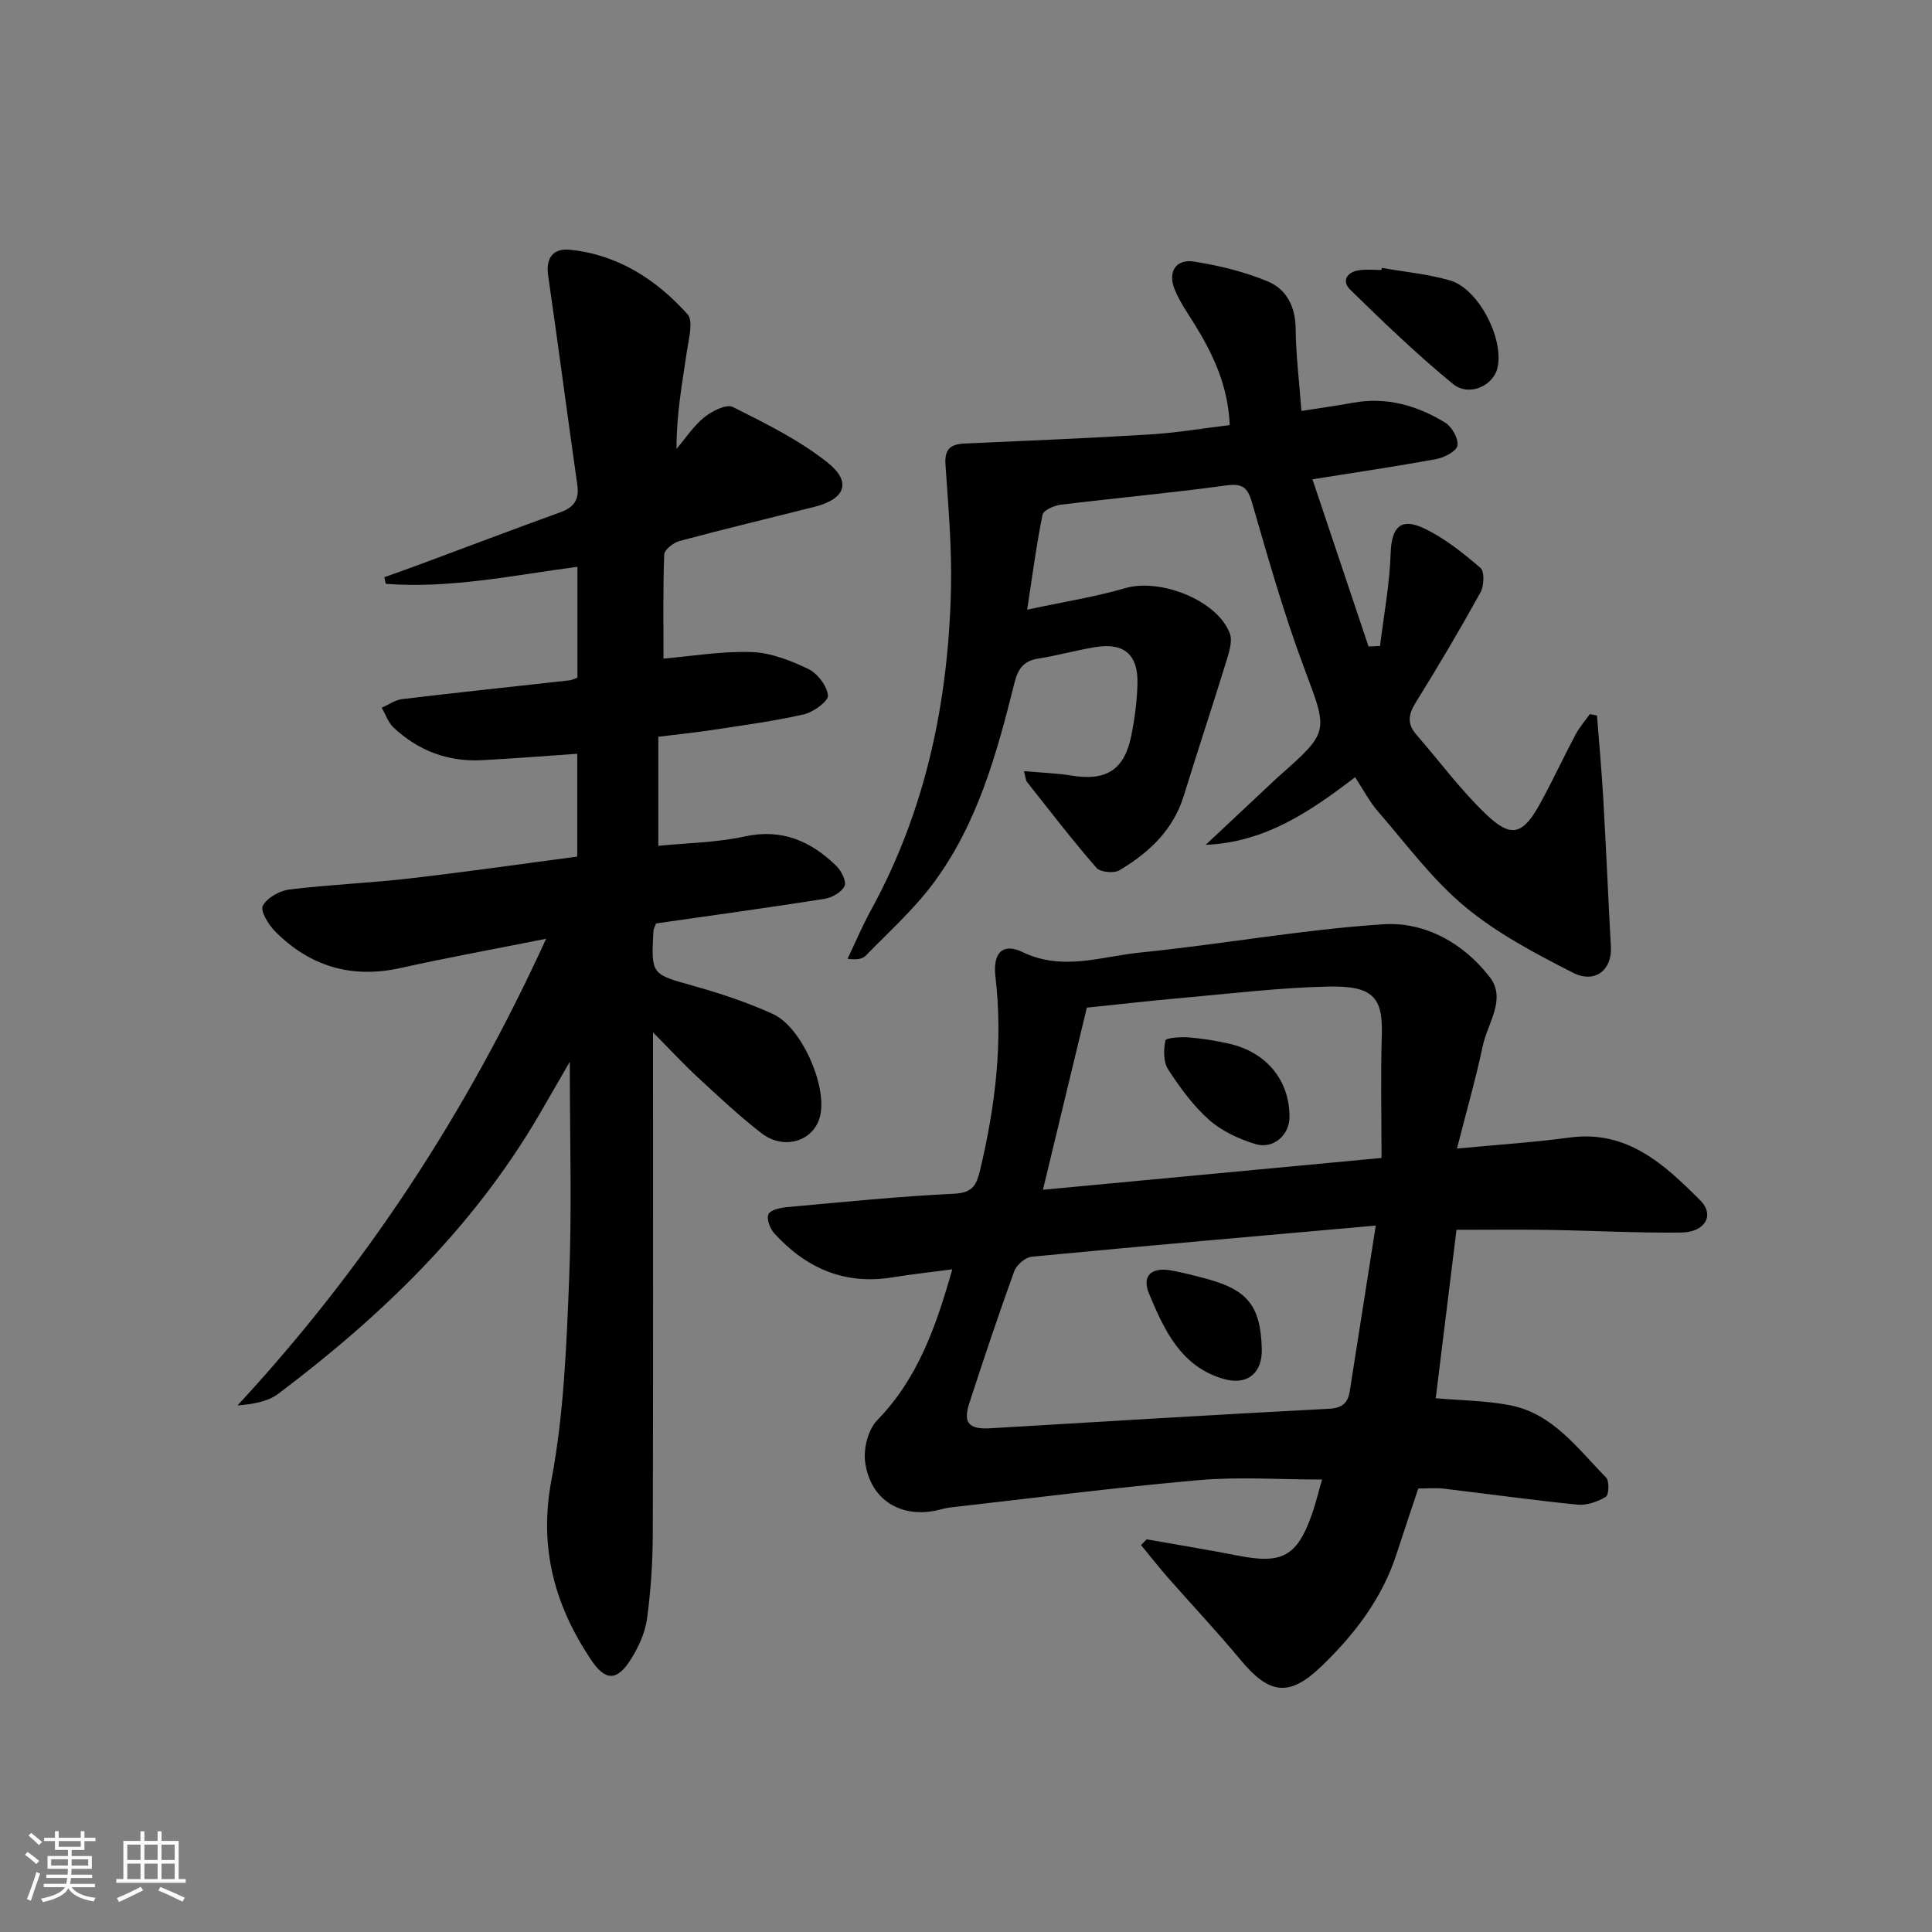 <svg enable-background="new 0 0 400 400" viewBox="0 0 400 400" xmlns="http://www.w3.org/2000/svg"><rect x="0" y="0" width="400" height="400" fill="#808080" stroke="none"/><path d="m5.17 384 .55-.58c.85.61 1.65 1.24 2.4 1.87l-.59.64c-.83-.73-1.62-1.38-2.36-1.93m1.22 9.53-.82-.34c.71-1.76 1.37-3.64 1.98-5.63.24.13.5.25.76.36-.6 1.67-1.24 3.54-1.92 5.61m-.5-13.5.57-.54c.56.44 1.31 1.06 2.26 1.87l-.65.64c-.67-.66-1.4-1.32-2.18-1.97m3.25.46h2.24v-1.36h.77v1.36h4.57v-1.36h.76v1.36h2.28v.69h-2.28v1.84h-2.64v1.26h4.18v2.64h-4.21c0 .45-.02.86-.05 1.21h4.32v.69h-4.38c-.04.34-.1.75-.19 1.22h5.15v.69h-4.82c.87 1.19 2.51 1.92 4.93 2.19-.17.31-.3.57-.37.76-2.77-.49-4.52-1.41-5.26-2.76-.56 1.26-2.3 2.23-5.24 2.9-.12-.24-.26-.48-.43-.72 2.73-.55 4.38-1.34 4.96-2.38h-4.38v-.69h4.65c.1-.38.17-.79.21-1.22h-4.32v-.69h4.4c.03-.34.05-.75.05-1.21h-4.2v-2.64h4.23v-1.26h-2.69v-1.84h-2.24zm1.46 4.46v1.29h3.45c.01-.4.02-.57.01-.53v-.32-.45h-3.46zm1.55-2.59h4.57v-1.19h-4.57zm6.11 2.59h-3.42v.77c-.01.19-.01.37-.02.53h3.44z" fill="#fafbfc"/><path d="m32.63 379.16h.82v1.98h3.54v7.89h1.46v.78h-14.37v-.78h1.46v-7.89h3.54v-1.98h.82v1.98h2.73zm-3.49 11.48.5.73c-1.61.82-3.28 1.63-5 2.42-.13-.27-.28-.55-.44-.82 1.75-.73 3.4-1.5 4.94-2.33m-2.78-5.55h2.73v-3.18h-2.73zm0 3.95h2.73v-3.2h-2.73zm3.54-3.95h2.73v-3.18h-2.73zm0 3.95h2.73v-3.2h-2.73zm7.89 4.68c-1.84-.92-3.51-1.7-5.02-2.32l.45-.73c1.89.8 3.57 1.55 5.04 2.23zm-1.62-11.81h-2.73v3.18h2.73zm-2.73 7.13h2.73v-3.2h-2.73z" fill="#fafbfc"/><g fill="#000001"><path d="m113.07 194.36c-10.97 2.19-20.59 3.93-30.12 6.05-10.14 2.25-18.77-.31-25.98-7.56-1.38-1.39-3.12-4.25-2.56-5.31.89-1.67 3.48-3.13 5.51-3.38 8.24-1.01 16.56-1.33 24.81-2.28 11.52-1.32 23-2.98 34.78-4.53 0-7.19 0-14.09 0-21.29-6.71.46-13.26 1-19.82 1.33-6.99.35-13.11-1.98-18.2-6.75-1.12-1.05-1.65-2.72-2.46-4.11 1.41-.62 2.78-1.62 4.25-1.79 11.53-1.38 23.09-2.59 34.63-3.88.47-.05.92-.3 1.64-.55 0-7.57 0-15.17 0-22.96-13.29 1.75-26.37 4.56-39.69 3.52-.09-.46-.18-.91-.28-1.37 2.35-.84 4.72-1.67 7.06-2.54 9.8-3.64 19.57-7.35 29.4-10.91 2.8-1.02 3.92-2.62 3.49-5.63-2.06-14.45-3.95-28.92-6.04-43.36-.54-3.75 1.1-5.7 4.52-5.35 9.91 1.01 17.87 6.15 24.33 13.35 1.25 1.39.27 5.03-.11 7.57-.98 6.62-2.19 13.2-2.17 20.31 1.89-2.22 3.53-4.75 5.76-6.55 1.59-1.29 4.58-2.79 5.9-2.13 6.77 3.39 13.71 6.82 19.6 11.49 5.09 4.04 3.68 7.58-2.68 9.18-9.32 2.35-18.68 4.59-27.96 7.08-1.26.34-3.12 1.8-3.16 2.79-.27 7.25-.15 14.52-.15 21.56 5.8-.5 12.04-1.57 18.24-1.36 3.97.13 8.07 1.75 11.73 3.5 1.91.91 3.87 3.48 4.08 5.48.12 1.17-2.99 3.46-4.96 3.91-6.13 1.41-12.39 2.23-18.62 3.19-3.75.57-7.52.96-11.54 1.46v22.58c6.07-.61 12.08-.67 17.82-1.93 7.75-1.7 13.73.94 19.01 6.06 1.05 1.02 2.17 3.25 1.73 4.19-.61 1.28-2.61 2.42-4.16 2.66-11.63 1.83-23.29 3.43-34.89 5.09-.24.71-.51 1.16-.53 1.63-.48 9.04-.42 8.85 8.42 11.33 5.55 1.56 11.09 3.41 16.33 5.79 5.86 2.67 11.11 14.56 9.82 20.86-1.09 5.36-7.39 7.52-12.19 3.82-4.6-3.55-8.85-7.56-13.13-11.51-2.9-2.67-5.58-5.58-9.33-9.37v6.5c0 32.49.05 64.99-.05 97.48-.02 5.81-.41 11.65-1.19 17.41-.39 2.85-1.7 5.75-3.23 8.23-2.93 4.76-5.37 4.79-8.41.21-7.53-11.31-10.79-23.17-8.14-37.21 2.57-13.64 3.1-27.73 3.66-41.65.58-14.46.13-28.96.13-44.88-2.58 4.45-4.49 7.8-6.43 11.12-13.61 23.26-32.59 41.54-53.89 57.59-2.18 1.65-5.2 2.18-8.48 2.44 26.42-28.54 47.33-60.37 63.9-96.62z"/><path d="m237.4 318.7c6.35 1.13 12.71 2.16 19.04 3.4 8.95 1.75 12.06.13 15.1-8.35.82-2.29 1.38-4.68 2.18-7.43-8.88 0-17.23-.6-25.46.12-17.2 1.51-34.33 3.72-51.49 5.66-.82.09-1.62.32-2.43.52-7.74 1.86-14.22-2.06-15.23-10.01-.35-2.76.64-6.64 2.5-8.56 8.37-8.58 12.14-19.24 15.55-31.25-4.44.59-8.43 1.02-12.37 1.66-9.93 1.63-17.93-1.9-24.49-9.12-.88-.97-1.64-2.95-1.21-3.93.38-.89 2.43-1.35 3.79-1.48 11.59-1.05 23.17-2.23 34.78-2.79 3.86-.19 4.57-2.01 5.28-4.98 3.13-13.18 4.75-26.42 3.15-40-.58-4.91 1.56-7 5.6-5.05 8.31 4.01 16.3.92 24.31.11 16.85-1.69 33.58-4.77 50.45-5.86 8.58-.55 16.62 3.94 22.01 10.97 3.46 4.51-.46 9.48-1.45 14.14-1.46 6.86-3.4 13.62-5.36 21.33 8.87-.85 16.11-1.3 23.28-2.28 11.96-1.64 19.67 5.58 27.07 12.98 3.1 3.09 1.01 6.64-3.97 6.69-9.14.1-18.29-.41-27.44-.55-6.29-.1-12.59-.02-19.04-.02-1.4 11.38-2.84 23.01-4.3 34.87 5.17.45 10.31.49 15.28 1.43 8.97 1.69 14.08 9 19.99 14.98.7.71.59 3.62-.05 4-1.69 1.01-3.94 1.81-5.86 1.62-9.25-.92-18.47-2.22-27.7-3.31-1.63-.19-3.3-.03-5.27-.03-1.49 4.47-3.02 8.98-4.49 13.52-3 9.29-8.77 16.78-15.68 23.4-6.56 6.28-10.7 5.69-16.55-1.35-4.89-5.89-10.14-11.46-15.19-17.21-1.89-2.16-3.66-4.43-5.49-6.65.37-.39.76-.79 1.16-1.19zm47.44-64.96c-24.74 2.2-48 4.22-71.25 6.45-1.32.13-3.14 1.71-3.61 3.02-3.28 9.06-6.33 18.2-9.31 27.35-1.32 4.06-.03 5.41 4.36 5.15 23.37-1.39 46.73-2.82 70.11-4.04 2.76-.14 3.92-1.19 4.31-3.62 1.72-10.93 3.43-21.87 5.39-34.31zm-68.91-7.41c23.69-2.23 46.72-4.39 70.1-6.59 0-8.94-.2-17.2.06-25.46.24-7.9-1.91-10.21-11.09-10.02-9.93.21-19.84 1.42-29.75 2.3-6.9.61-13.79 1.4-20.23 2.06-3.03 12.56-5.93 24.61-9.09 37.71z"/><path d="m280.56 160.91c-9.45 7.24-18.72 13.49-30.93 14 4.42-4.15 8.84-8.3 13.26-12.44.61-.57 1.21-1.15 1.83-1.7 10.64-9.38 10.24-9.23 5.27-22.52-4.18-11.18-7.45-22.71-10.77-34.18-.95-3.31-2.08-4.02-5.49-3.55-11.34 1.56-22.76 2.58-34.13 3.98-1.36.17-3.56 1.13-3.75 2.06-1.25 6.1-2.05 12.28-3.19 19.67 7.53-1.62 14.04-2.63 20.31-4.46 7.23-2.11 19.06 2.49 21.65 9.37.6 1.6-.15 3.89-.71 5.72-2.87 9.32-5.95 18.58-8.82 27.9-2.19 7.12-7.23 11.78-13.3 15.41-1.14.69-3.98.42-4.78-.49-5-5.75-9.65-11.8-14.38-17.78-.27-.34-.26-.9-.63-2.25 3.59.33 6.81.43 9.96.94 7.07 1.15 10.84-1.2 12.26-8.27.72-3.56 1.2-7.23 1.28-10.86.13-6.02-2.86-8.47-8.83-7.47-3.92.66-7.77 1.74-11.7 2.36-3.05.48-4.22 2.13-4.94 5.04-3.66 14.67-7.68 29.31-16.92 41.64-4.03 5.38-9.14 9.96-13.86 14.82-.69.71-1.9.92-3.77.66 1.6-3.36 3.05-6.8 4.84-10.06 11.36-20.73 16.03-43.17 16.57-66.54.2-8.59-.57-17.21-1.14-25.8-.21-3.17 1.09-4.15 3.95-4.28 12.79-.57 25.58-1.1 38.35-1.88 5.44-.33 10.83-1.25 16.55-1.94-.33-8.05-3.37-14.54-7.21-20.77-1.48-2.4-3.16-4.75-4.2-7.35-1.46-3.64.28-6.32 4.03-5.73 5.19.82 10.44 2.1 15.27 4.11 3.81 1.59 5.71 5.15 5.76 9.7.05 5.46.73 10.91 1.2 17.11 3.7-.58 7.23-1.06 10.72-1.7 6.92-1.26 13.23.58 19.02 4.11 1.4.85 2.77 3.25 2.57 4.73-.15 1.14-2.67 2.5-4.32 2.81-8.28 1.53-16.62 2.75-25.71 4.2 3.9 11.63 7.75 23.13 11.61 34.62.79-.04 1.59-.07 2.38-.11.78-6.39 1.99-12.76 2.2-19.17.17-5.33 2.01-7.5 6.89-5.19 4.26 2.02 8.09 5.1 11.7 8.19.86.74.76 3.71.02 5.06-4.27 7.71-8.75 15.31-13.4 22.79-1.52 2.44-1.87 4.39.07 6.63 4.78 5.49 9.14 11.42 14.37 16.44 5.33 5.13 7.72 4.4 11.36-2.24 2.55-4.66 4.79-9.5 7.28-14.19.8-1.5 1.96-2.81 2.95-4.21.49.1.99.2 1.48.3.45 5.84.99 11.67 1.32 17.51.58 10.13 1 20.26 1.56 30.39.26 4.74-3.25 7.68-7.88 5.33-7.79-3.97-15.73-8.15-22.39-13.71-6.8-5.67-12.19-13.04-18.06-19.79-1.69-1.98-2.93-4.38-4.63-6.97z"/><path d="m286.09 55.46c4.71.83 9.53 1.28 14.1 2.59 5.9 1.69 11.26 12.09 9.84 18.14-.87 3.71-5.92 6.01-9.23 3.29-7.41-6.09-14.37-12.77-21.24-19.49-1.89-1.85-.66-3.73 1.96-4.06 1.47-.19 2.98-.03 4.48-.03.04-.15.06-.29.09-.44z"/><path d="m261.24 279.23c.15 5.12-3.05 7.68-7.95 6.25-8.85-2.58-12.28-10.18-15.39-17.63-1.58-3.79.55-5.57 4.68-4.8 2.44.45 4.85 1.08 7.25 1.72 8.51 2.29 11.16 5.66 11.41 14.46z"/><path d="m266.98 231.27c-.01 3.74-3.36 6.75-7.13 5.58-3.4-1.05-6.93-2.69-9.55-5.02-3.31-2.95-6.03-6.69-8.46-10.44-.99-1.54-.95-4.07-.55-5.98.11-.54 3.14-.76 4.8-.63 2.81.22 5.61.68 8.36 1.3 7.78 1.75 12.55 7.62 12.53 15.19z"/></g></svg>